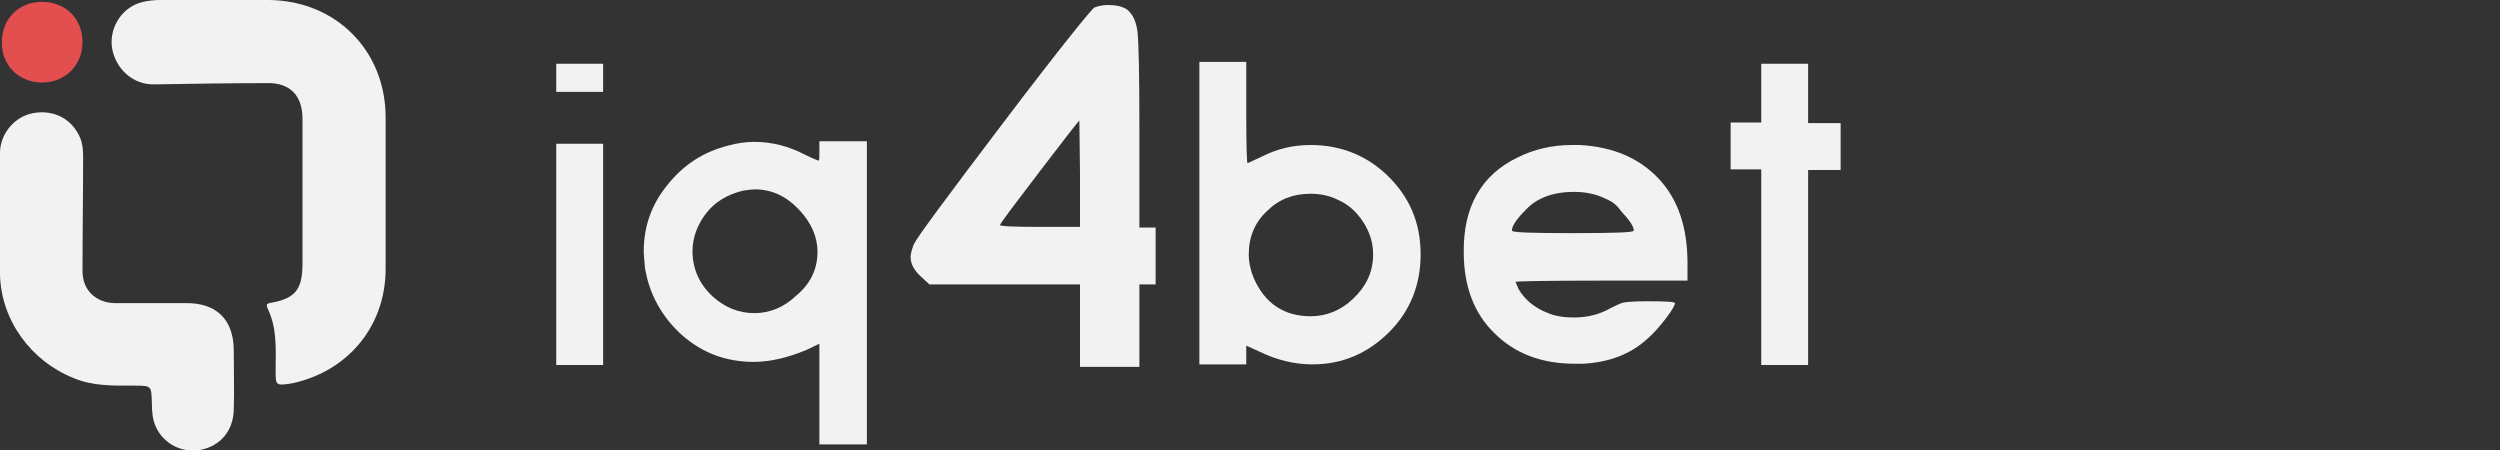 <?xml version="1.0" encoding="utf-8"?>
<!-- Generator: Adobe Illustrator 22.1.0, SVG Export Plug-In . SVG Version: 6.00 Build 0)  -->
<svg version="1.1" id="Layer_1" xmlns="http://www.w3.org/2000/svg" xmlns:xlink="http://www.w3.org/1999/xlink" x="0px" y="0px"
	 width="400px" height="72px" viewBox="0 0 400 72" style="enable-background:new 0 0 400 72;" xml:space="preserve">
<rect x="0" y="0" width="400" height="72" fill="#333333" stroke="none"/>
<style type="text/css">
	.st0{fill:#F2F2F2;}
	.st1{fill:#E24F4E;}
</style>
<g>
	<path class="st0" d="M42.7,48.7c0.2-0.1,0.3-0.2,0.4-0.2c4.1-0.7,5.3-2.1,5.3-6.3c0-7.7,0-15.4,0-23.2c0-3.7-2-5.8-5.7-5.7
		c-6,0-12,0.1-18,0.2c-3.4,0.1-6.3-2.5-6.8-6c-0.4-3.3,1.8-6.5,5-7.2C23.8,0.1,24.7,0,25.5,0C31.4,0,37.2,0,43,0
		C53.7,0.1,61.6,8,61.7,18.6c0,8.1,0,16.3,0,24.4c0,9.1-5.9,16.3-14.8,18.3c-0.2,0-0.4,0.1-0.6,0.1c-2.1,0.3-2.2,0.2-2.2-1.9
		c0-3.5,0.3-6.9-1.3-10.2C42.7,49.1,42.7,48.9,42.7,48.7z"/>
	<path class="st0" d="M0,34.4c0-3.4-0.1-6.7,0-10.1c0.1-3.1,2.5-5.7,5.3-6.2c3.3-0.6,6.2,0.9,7.5,3.9c0.4,0.9,0.5,2,0.5,3.1
		c0,6.1-0.1,12.2-0.1,18.3c0,3,2.1,5,5.1,5.1c3.8,0,7.6,0,11.3,0c5-0.1,7.8,2.6,7.8,7.6c0,3.2,0.1,6.3,0,9.5
		c-0.1,3.4-2.2,5.8-5.4,6.4c-2.9,0.5-5.9-1-7.1-3.8c-0.5-1.1-0.6-2.4-0.6-3.7c-0.1-2.8,0-2.8-2.9-2.8c-3.3,0-6.5,0.1-9.6-1.2
		C5,57.8,0.2,51.3,0,44C0,40.8,0,37.6,0,34.4C0,34.4,0,34.4,0,34.4z"/>
	<path class="st1" d="M6.7,0.3c3.8,0,6.5,2.7,6.5,6.4c0,3.7-2.7,6.5-6.5,6.5c-3.7,0-6.5-2.8-6.4-6.5C0.3,3,3,0.3,6.7,0.3z"/>
</g>
<g>
	<path class="st0" d="M89,14.7v-4.5h7.5v4.5H89z M89,58.4V23h7.5v35.4H89z"/>
	<path class="st0" d="M116.5,23.3c1.4-0.4,2.8-0.6,4.2-0.6c2.8,0,5.5,0.7,8,2c1.4,0.7,2.2,1,2.3,1c0.1,0,0.1-0.5,0.1-1.5v-1.6h7.6
		v48.5h-7.6V55l-2.1,1c-2.9,1.2-5.7,1.9-8.4,1.9c-4.4,0-8.2-1.4-11.5-4.3c-3.2-2.9-5.2-6.5-5.9-10.7c-0.1-1.2-0.2-2.1-0.2-2.7
		c0-3.9,1.2-7.4,3.7-10.5C109.3,26.4,112.5,24.3,116.5,23.3z M130.8,40.3c0-2.4-1-4.7-3-6.8c-2-2.1-4.3-3.2-7-3.2
		c-0.5,0-1.1,0.1-1.9,0.2c-2.5,0.6-4.5,1.8-5.9,3.6c-1.4,1.8-2.2,3.9-2.2,6.1c0,2.8,1.1,5.3,3.3,7.3c1.9,1.7,4.1,2.6,6.6,2.6
		c2.4,0,4.7-0.9,6.7-2.8C129.7,45.4,130.8,43,130.8,40.3z"/>
	<path class="st0" d="M175.1,1.2c0.8-0.3,1.5-0.4,2.2-0.4c1.2,0,2.2,0.2,3,0.7c0.9,0.7,1.5,1.9,1.7,3.6c0.2,1.8,0.3,6.9,0.3,15.4
		v15.9h2.6v9.1h-2.6v13.2h-9.5V45.5h-24.1l-1.3-1.2c-1.1-1-1.7-2-1.7-3.2c0-0.5,0.2-1.2,0.5-2c0.5-1.1,5.4-7.7,14.5-19.7
		C169.8,7.4,174.7,1.4,175.1,1.2z M172.8,27.8l-0.1-8.5c-0.1,0-2.2,2.7-6.4,8.2c-4.2,5.5-6.3,8.3-6.3,8.5c0,0.2,2.1,0.3,6.3,0.3h6.5
		V27.8z"/>
	<path class="st0" d="M191.9,58.4V9.9h7.5V18c0,5.4,0.1,8.1,0.2,8.1c0.1,0,0.9-0.4,2.4-1.1c2.4-1.2,4.9-1.8,7.7-1.8
		c4.7,0,8.8,1.6,12.1,4.7c3.7,3.5,5.5,7.7,5.5,12.8c0,4.9-1.7,9.1-5,12.4c-3.5,3.5-7.6,5.2-12.3,5.2c-2.9,0-5.7-0.7-8.4-2l-2.2-1v3
		H191.9z M213.9,31.9c-1.2-0.6-2.7-0.9-4.2-0.9c-2.8,0-5.1,0.9-6.9,2.7c-2,1.8-3,4.2-3,7c0,1.3,0.3,2.6,0.8,3.8
		c1.8,4.1,4.9,6.1,9.1,6.1c2.5,0,4.8-0.9,6.8-2.8c2.1-2,3.2-4.3,3.2-7.1c0-1.8-0.5-3.5-1.6-5.2S215.6,32.6,213.9,31.9z"/>
	<path class="st0" d="M242.8,25.2c2.6-1.3,5.5-2,8.7-2h1.3c5.3,0.3,9.5,2.1,12.6,5.4c3.1,3.3,4.6,7.8,4.6,13.5v2.8h-13.8
		c-9.1,0-13.7,0.1-13.7,0.2c0,0.1,0.2,0.5,0.5,1.2c1,1.7,2.6,3,4.7,3.8c1.2,0.5,2.6,0.7,4.1,0.7c2.2,0,4.1-0.5,5.7-1.4
		c1-0.5,1.8-0.9,2.3-1c0.6-0.1,1.9-0.2,3.9-0.2c2.9,0,4.3,0.1,4.3,0.3c0,0.3-0.5,1.2-1.5,2.5c-1,1.3-2,2.4-2.8,3.1
		c-2.8,2.6-6.3,3.9-10.5,4.1h-1.2c-5.3,0-9.6-1.6-12.9-4.9c-3.3-3.2-4.9-7.6-4.9-12.9C234.1,33.1,237,28,242.8,25.2z M256.9,31.8
		c-1.4-0.7-3.1-1.1-5-1.1c-3.5,0-6.1,1-7.9,3c-1.4,1.4-2.1,2.5-2.1,3.2c0,0.3,3.2,0.4,9.7,0.4c6.6,0,9.8-0.1,9.8-0.4
		c0-0.7-0.7-1.7-2.1-3.2C258.7,32.8,257.9,32.2,256.9,31.8z"/>
	<path class="st0" d="M281.8,19.7v-9.5h7.5v9.5h5.2v7.5h-5.2v31.2h-7.5V27.1h-4.9v-7.5H281.8z"/>
</g>
</svg>
